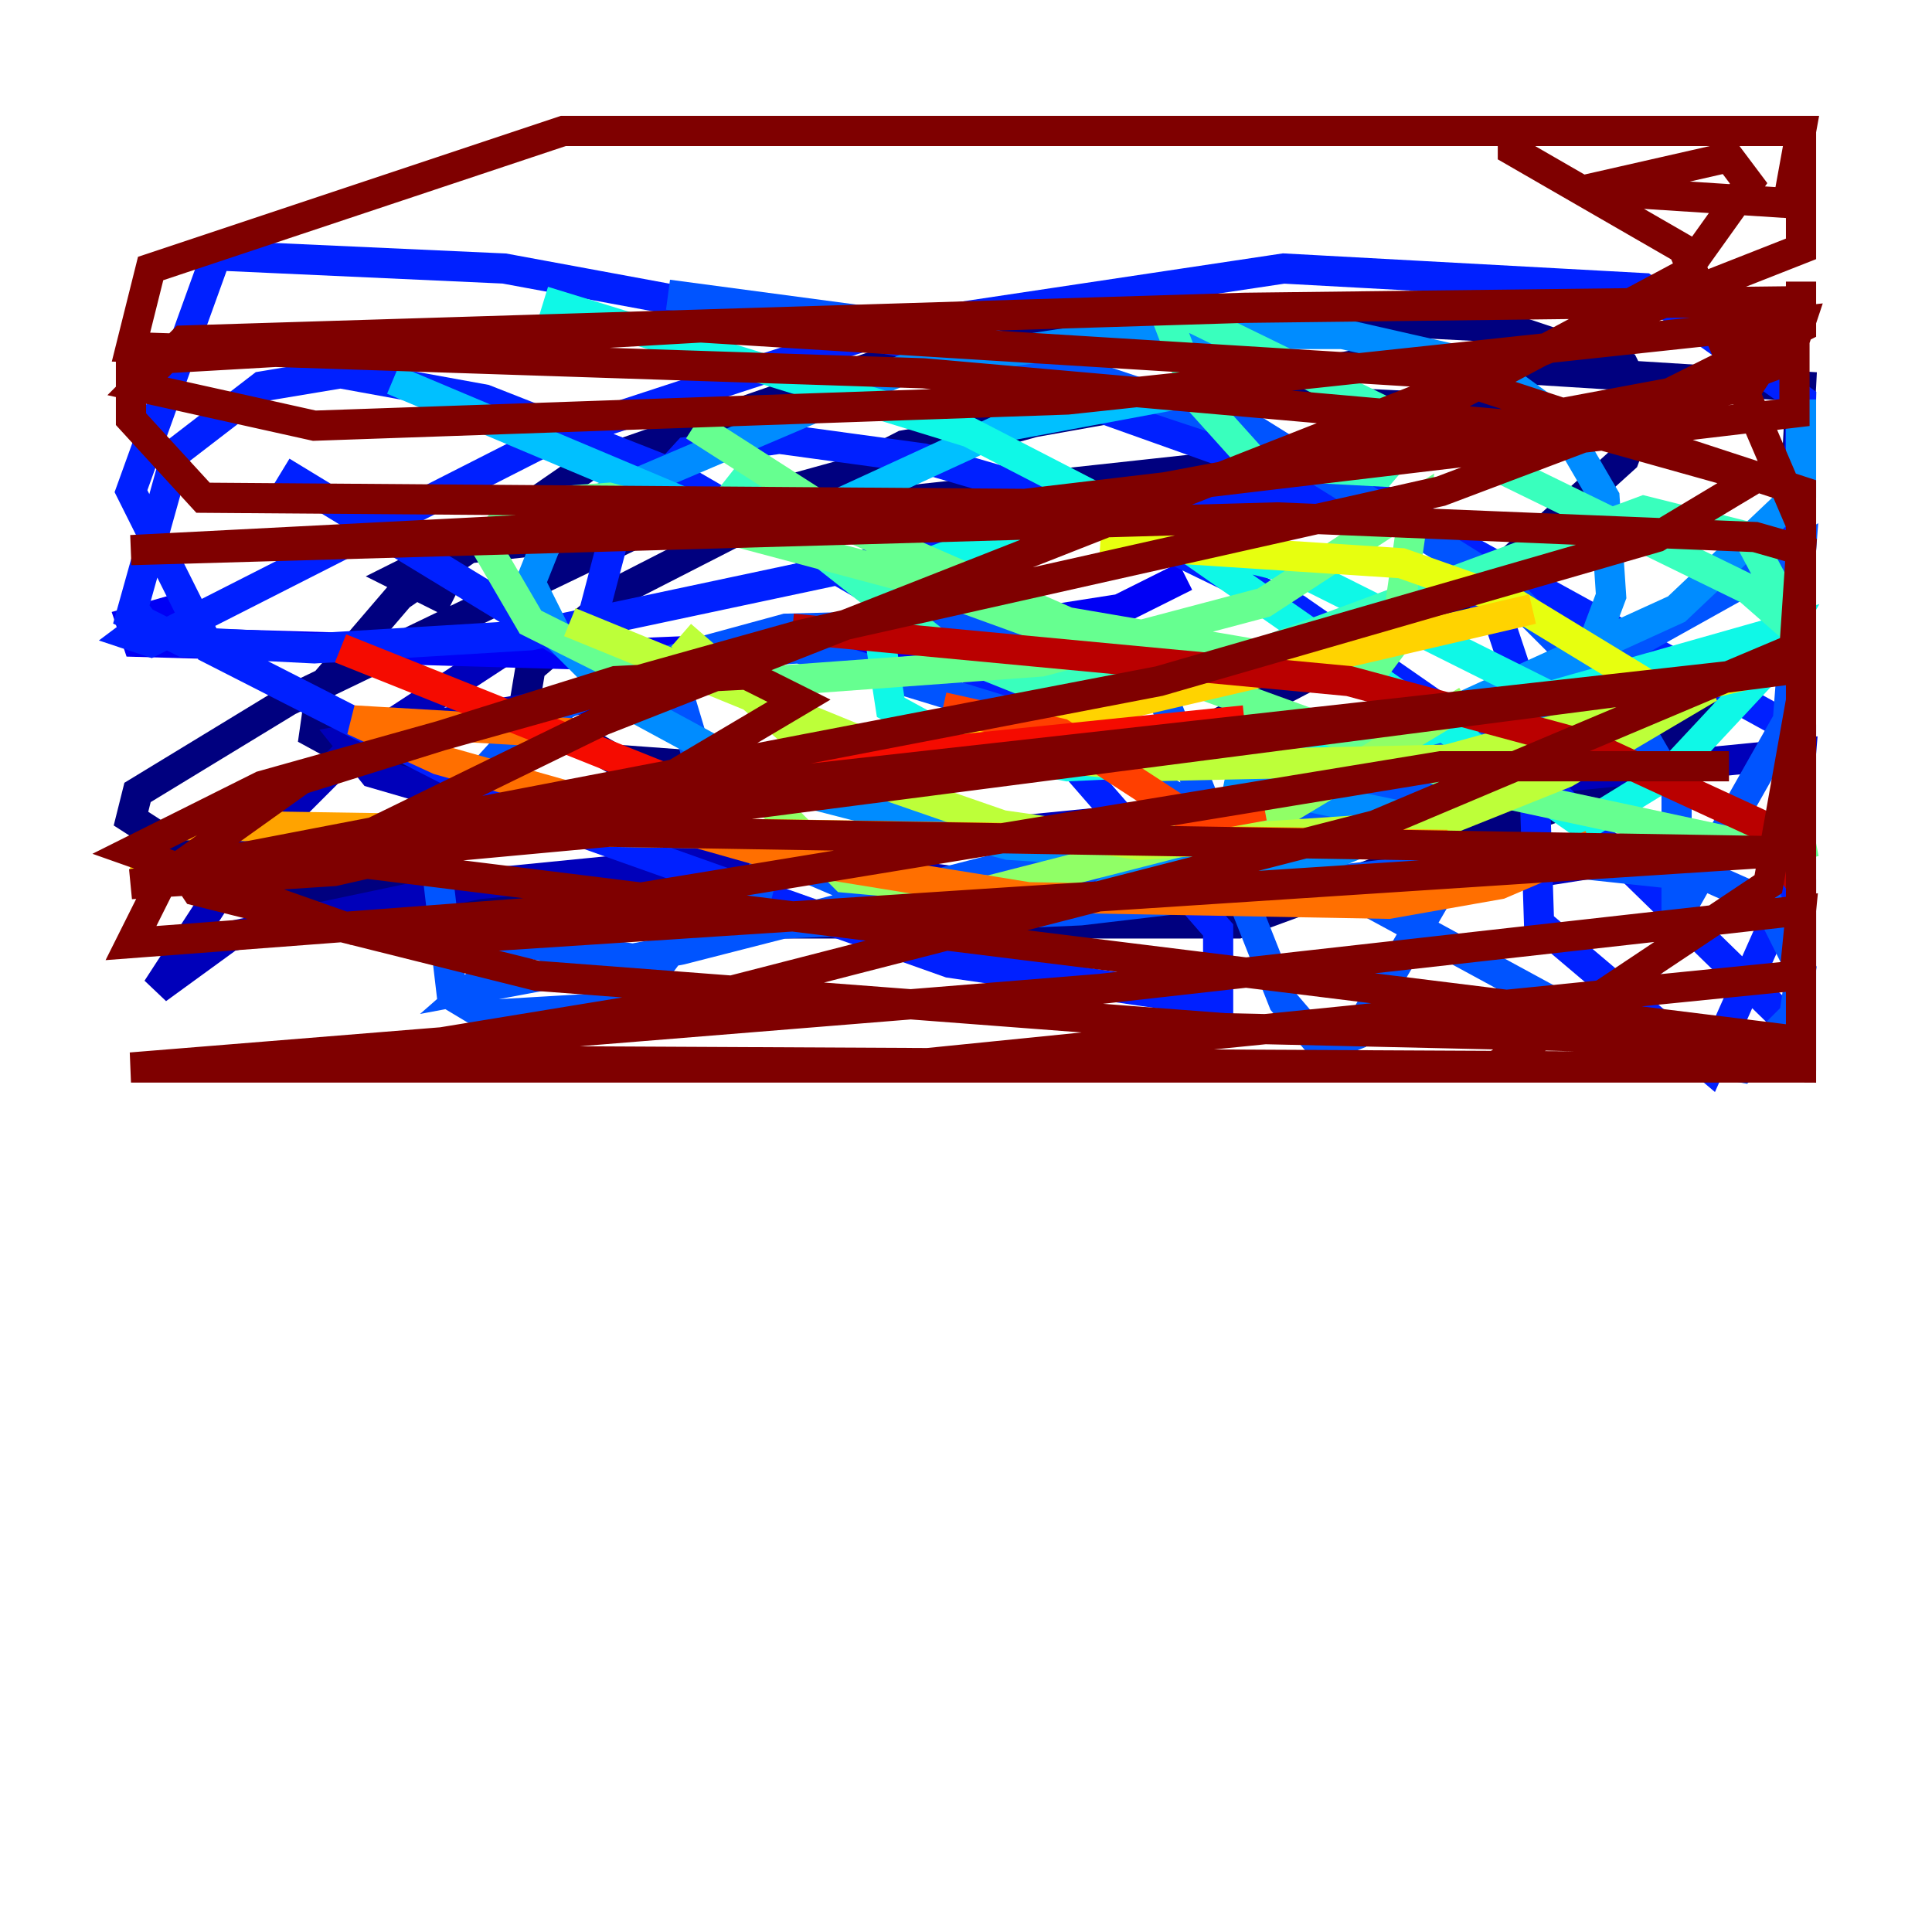 <?xml version="1.0" encoding="utf-8" ?>
<svg baseProfile="tiny" height="128" version="1.2" viewBox="0,0,128,128" width="128" xmlns="http://www.w3.org/2000/svg" xmlns:ev="http://www.w3.org/2001/xml-events" xmlns:xlink="http://www.w3.org/1999/xlink"><defs /><polyline fill="none" points="32.976,52.068 25.6,51.2 20.827,48.597 21.261,45.559 26.468,39.485 39.051,30.807 60.312,23.43 82.875,20.827 99.797,21.695 107.607,24.298 108.909,26.902 107.607,30.373 98.495,38.617 80.271,48.163 58.576,51.634 40.786,50.332 34.712,46.861 35.146,44.258 41.22,39.051 59.878,29.505 91.552,23.864 119.322,25.6 118.454,42.088 108.041,51.634 82.007,61.18 46.427,61.18 14.752,58.142 8.678,54.237 9.112,52.502 19.091,46.427 42.522,35.146 75.498,26.034 102.4,27.336 93.722,29.505 29.939,36.447 26.468,38.183 29.939,39.919" stroke="#00007f" stroke-width="2" /><polyline fill="none" points="40.352,45.993 22.997,49.031 24.732,51.2 38.183,55.105 64.651,58.576 96.759,58.576 118.888,55.105 119.322,49.898 31.675,58.576 15.186,62.047 10.414,65.519 16.054,56.841 22.997,49.898 34.278,42.522" stroke="#0000ba" stroke-width="2" /><polyline fill="none" points="78.536,38.183 74.197,40.352 60.312,42.522 39.485,43.39 9.112,42.522 8.678,41.22 11.715,40.352" stroke="#0000f5" stroke-width="2" /><polyline fill="none" points="10.414,40.786 8.678,42.088 9.98,42.522 36.447,29.071 59.01,21.695 85.044,17.79 108.909,19.091 119.322,26.468 118.454,59.01 113.248,70.725 101.966,61.18 101.532,47.729 99.363,41.22 94.156,34.278 90.251,32.542 69.858,34.712 35.146,42.088 20.827,42.956 12.149,42.522 8.678,40.786 11.715,29.939 17.356,25.6 22.563,24.732 32.108,26.468 44.258,31.241 57.709,39.051 68.99,48.163 80.705,61.614 80.705,66.386 62.915,63.783 36.014,54.237 13.885,42.956 8.678,32.542 14.319,16.922 33.41,17.79 61.614,22.997 93.288,34.278 119.322,48.597 119.322,68.556 101.532,51.2 85.912,40.352 71.593,33.41 61.18,30.373 51.634,29.071 45.559,29.939 40.786,35.146 38.617,43.39 18.658,31.241" stroke="#0020ff" stroke-width="2" /><polyline fill="none" points="44.258,19.525 63.783,22.129 83.308,28.637 99.363,38.617 108.041,47.295 111.078,52.502 111.078,60.746 118.454,47.729 119.322,36.447 100.664,46.861 82.441,53.37 45.125,62.915 31.241,65.519 34.712,62.481 43.824,63.783 42.522,65.519 39.485,66.82 32.108,67.254 29.939,65.953 29.071,58.576 30.807,52.502 35.146,47.729 42.522,44.258 52.068,41.654 68.556,41.22 76.8,45.559 85.044,66.386 87.647,69.424 89.817,68.556 95.891,58.142 95.024,52.502 90.685,52.502 66.386,59.01 55.973,58.576 49.898,55.973 47.295,53.803 44.691,45.125 45.993,43.39 52.936,42.956 68.556,47.729 108.475,69.424 115.417,70.725 118.888,67.254 119.322,64.217 117.153,59.878 113.248,58.142 101.098,56.841 71.593,60.312 52.068,61.18 49.898,60.312 51.2,55.105" stroke="#0054ff" stroke-width="2" /><polyline fill="none" points="81.139,51.634 91.552,53.803 88.949,55.539 80.271,56.841 66.82,55.973 51.634,52.068 41.22,46.427 36.881,42.088 35.146,38.617 36.881,34.278 60.312,24.298 74.63,22.129 88.949,22.129 98.495,24.298 103.268,27.77 106.305,32.976 106.739,39.485 104.136,46.427 97.193,52.936 87.647,56.841 80.271,58.142 75.498,57.709 81.573,53.803 111.078,40.352 119.322,32.542 119.322,26.468" stroke="#008cff" stroke-width="2" /><polyline fill="none" points="85.478,24.732 66.82,28.203 50.766,35.58 26.034,25.166" stroke="#00c0ff" stroke-width="2" /><polyline fill="none" points="36.014,19.959 64.217,28.637 77.668,35.58 105.003,54.671 110.644,51.2 116.719,44.691 118.454,41.654 89.383,49.898 70.725,50.766 63.783,49.464 59.01,46.861 58.142,41.22 60.312,37.749 67.254,35.146 73.329,34.712 85.912,37.749 105.871,47.729 119.322,42.522" stroke="#0ff8e7" stroke-width="2" /><polyline fill="none" points="94.156,28.203 91.552,31.241 83.308,30.807 79.403,26.468 77.234,20.827 78.536,20.827 115.851,39.051 119.322,42.088 115.851,35.58 108.909,33.844 82.007,43.824 68.99,45.559 62.481,42.956 48.163,31.675" stroke="#39ffbd" stroke-width="2" /><polyline fill="none" points="45.993,28.203 56.841,35.146 70.725,41.22 88.515,44.258 91.119,44.258 92.42,42.522 93.722,33.41 83.742,39.919 68.99,43.824 51.2,45.125 40.352,43.824 35.146,41.22 32.108,36.014 34.278,33.41 40.352,32.976 59.878,38.183 99.363,52.502 117.586,56.407 119.322,55.973 118.454,51.634" stroke="#66ff90" stroke-width="2" /><polyline fill="none" points="97.193,46.427 84.176,54.237 65.519,59.01 55.973,58.142 48.163,50.332" stroke="#90ff66" stroke-width="2" /><polyline fill="none" points="37.749,41.22 56.841,49.031 75.932,50.766 95.891,50.332 113.248,45.559 103.702,51.2 95.024,54.671 75.498,55.973 66.386,54.671 55.105,50.766 45.125,42.088" stroke="#bdff39" stroke-width="2" /><polyline fill="none" points="72.895,36.014 92.854,37.315 100.231,39.919 110.21,45.993 117.586,44.258" stroke="#e7ff0f" stroke-width="2" /><polyline fill="none" points="101.532,40.352 38.183,55.105 8.678,58.142" stroke="#ffd300" stroke-width="2" /><polyline fill="none" points="12.149,54.671 95.891,55.973" stroke="#ffa300" stroke-width="2" /><polyline fill="none" points="105.437,55.973 99.363,58.576 91.986,59.878 68.122,59.444 52.068,56.841 29.071,50.332 23.43,47.729 38.183,48.597" stroke="#ff6f00" stroke-width="2" /><polyline fill="none" points="62.481,46.861 70.291,48.597 78.969,54.237 83.742,53.37" stroke="#ff3f00" stroke-width="2" /><polyline fill="none" points="82.441,47.729 44.258,51.634 22.563,42.956" stroke="#f50b00" stroke-width="2" /><polyline fill="none" points="52.502,41.654 89.383,45.125 105.437,49.464 116.719,54.671 119.322,58.576 119.322,64.217 119.322,60.746" stroke="#ba0000" stroke-width="2" /><polyline fill="none" points="114.549,50.766 95.458,50.766 37.315,60.312 8.678,62.481 10.848,58.142 19.959,51.634 40.786,45.125 49.464,44.691 52.936,46.427 41.22,53.37 22.129,57.709 8.678,58.576 119.322,44.258 41.654,52.936 9.112,58.142 76.8,45.125 109.776,35.58 116.285,31.675 105.437,28.637 61.18,24.732 8.678,22.997 9.98,17.79 37.315,8.678 119.322,8.678 118.454,13.451 105.003,12.583 114.549,10.414 115.851,12.149 111.512,18.224 92.854,28.203 80.705,31.675 115.851,25.6 119.322,20.393 119.322,18.658 119.322,21.695 110.644,26.034 71.159,33.41 13.451,32.976 8.678,27.77 8.678,23.864 46.427,21.695 95.458,24.732 119.322,32.542 119.322,46.427 117.153,58.576 98.929,70.725 19.091,70.725 45.559,66.386 91.119,54.671 118.888,42.956 119.322,36.447 116.285,35.58 84.61,34.278 8.678,36.447 67.688,33.41 118.888,27.336 118.888,19.959 82.441,20.393 12.149,22.563 9.112,25.6 20.827,28.203 70.725,26.468 119.322,21.261 118.454,23.864 95.458,32.542 52.936,42.088 17.356,52.068 8.678,56.407 23.43,61.614 32.108,62.047 118.454,56.407 40.352,55.105 12.149,57.709 13.017,59.01 35.58,64.651 81.139,68.122 119.322,68.99 21.261,56.841 39.919,47.729 119.322,16.488 119.322,8.678 100.231,8.678 100.231,9.98 111.512,16.488 119.322,34.712 119.322,70.725 32.976,70.291 58.576,70.725 118.888,64.651 119.322,60.312 72.895,65.519 8.678,70.725 119.322,70.725" stroke="#7f0000" stroke-width="2" /></svg>